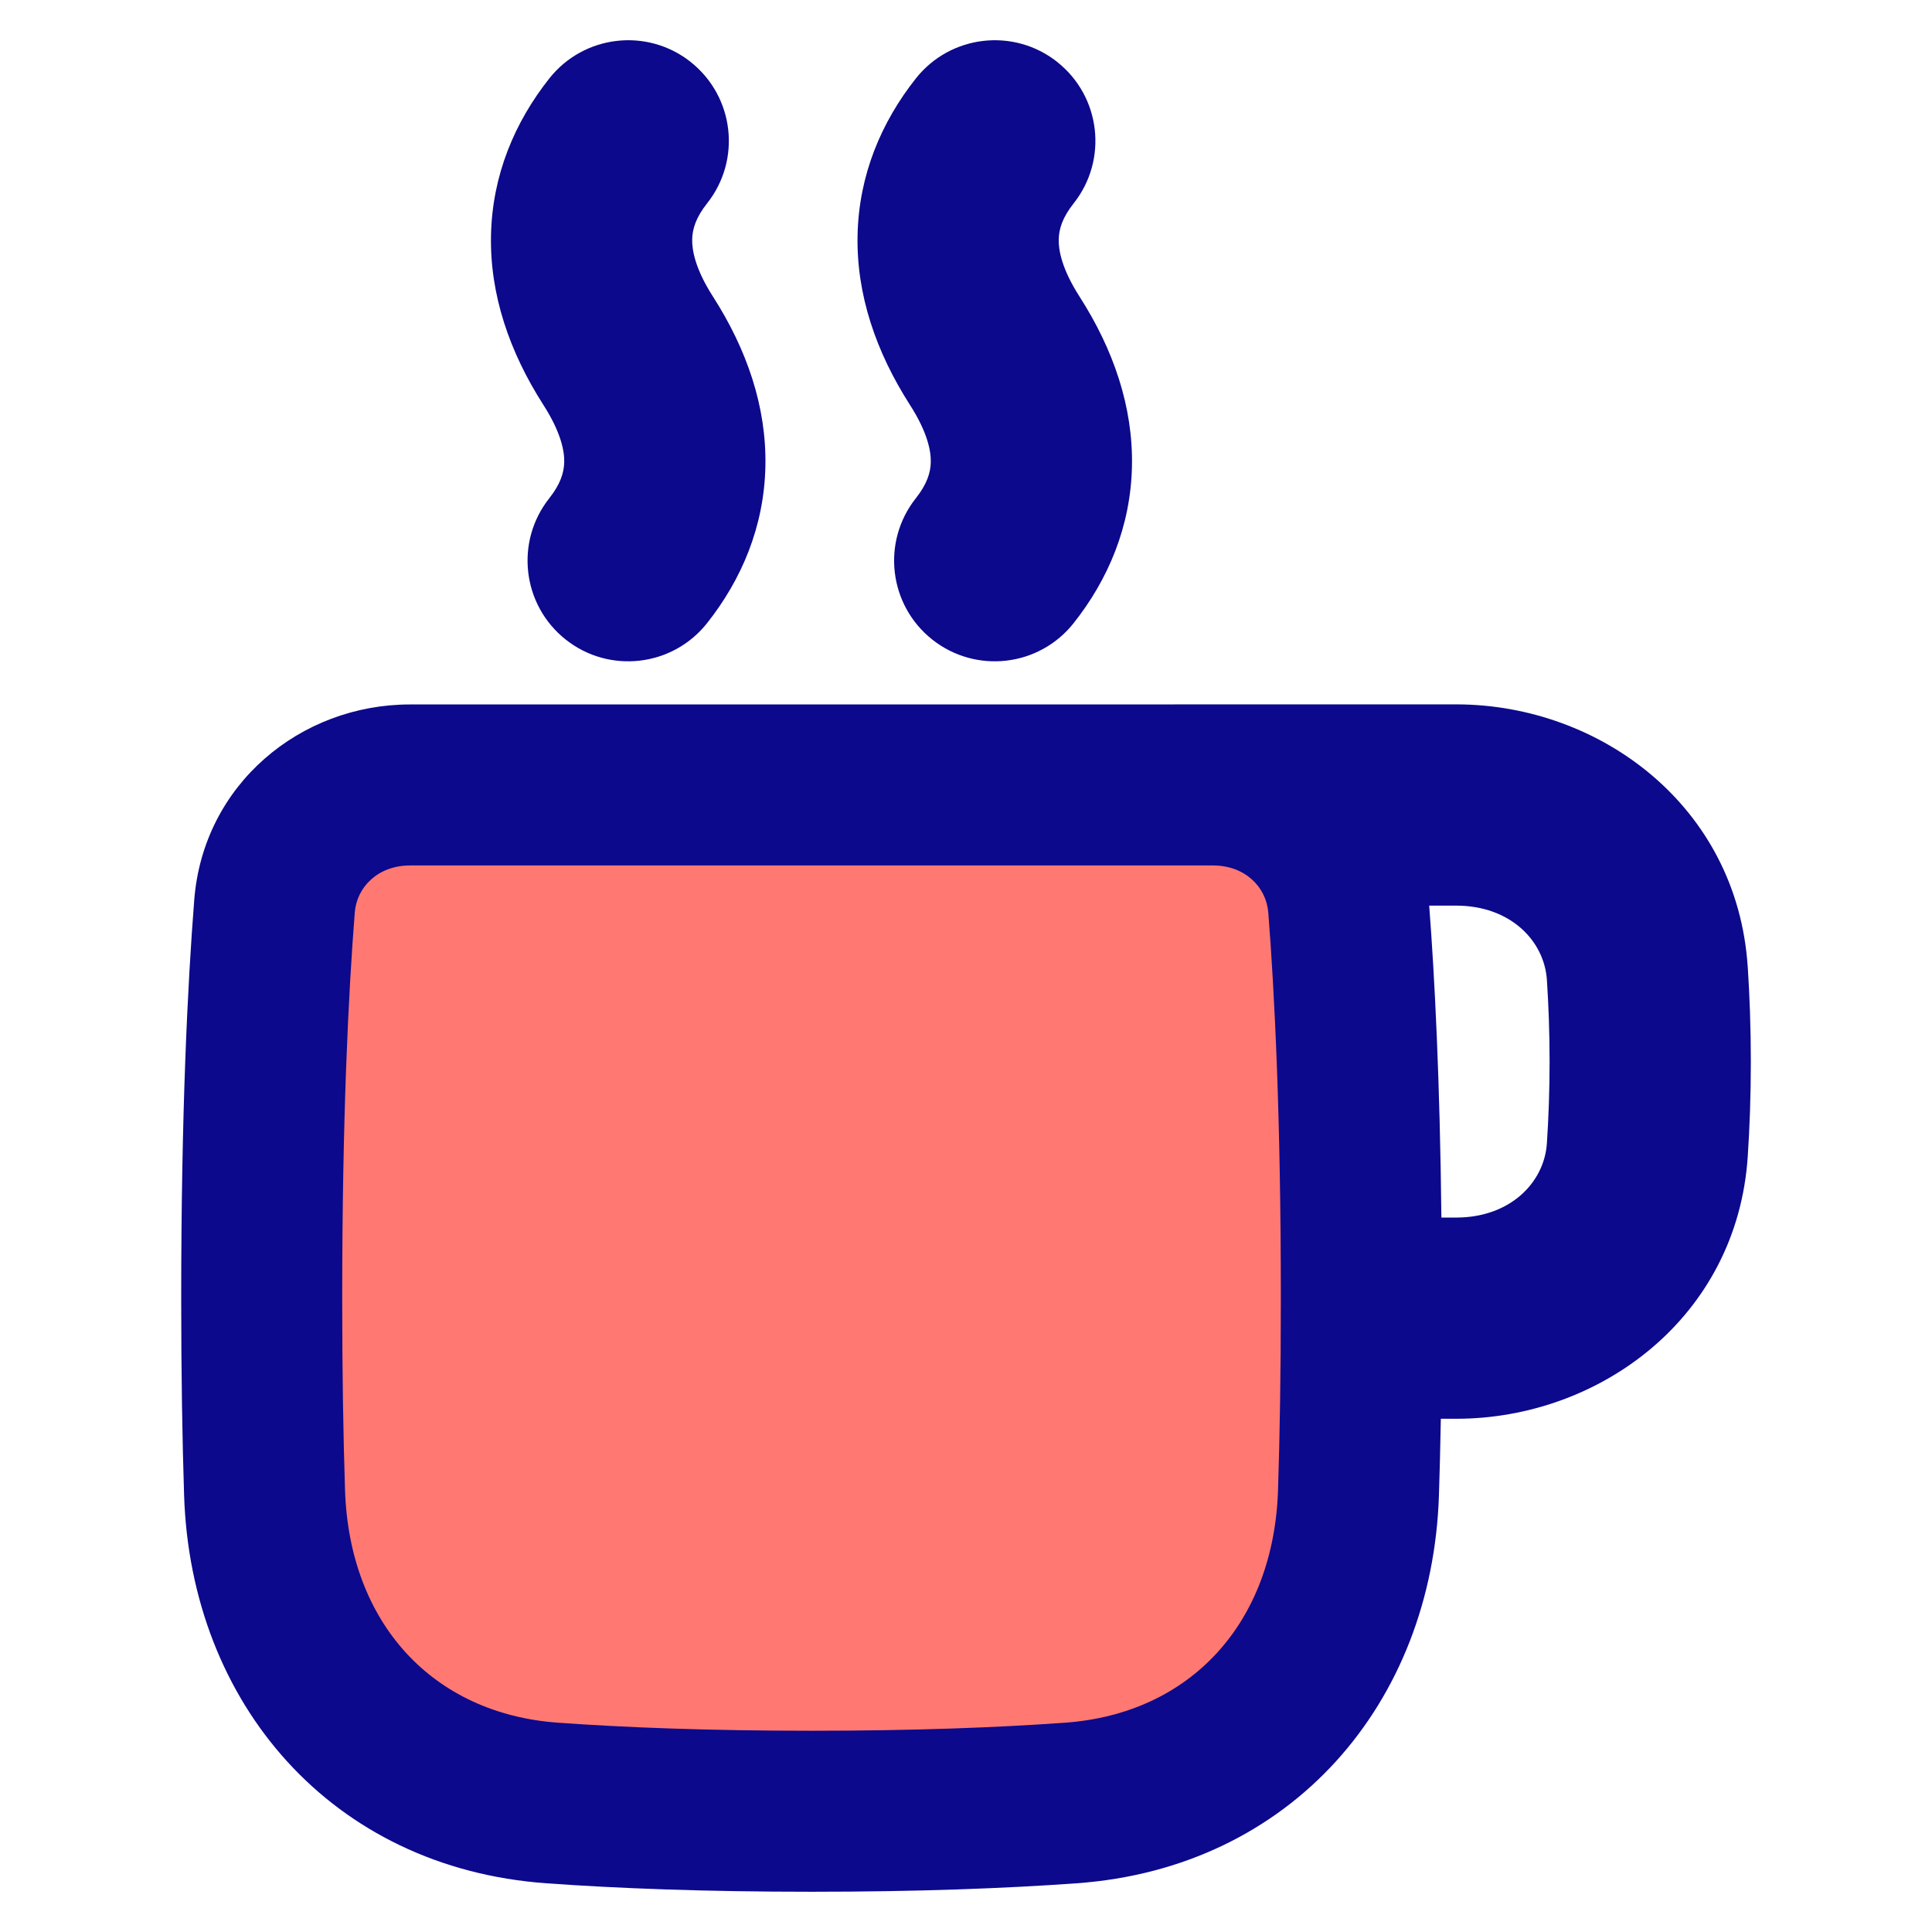 <svg xmlns="http://www.w3.org/2000/svg" fill="none" viewBox="0 0 48 48" id="Coffee-Mug--Streamline-Plump">
  <desc>
    Coffee Mug Streamline Icon: https://streamlinehq.com
  </desc>
  <g id="coffee-mug--coffee-cook-cup-drink-mug-cooking-nutrition-cafe-caffeine-food">
    <path id="Rectangle 57" fill="#ff7972" d="M6.573 37.087c0.137 4.236 2.92 7.405 7.148 7.708 1.715 0.123 3.836 0.205 6.441 0.205 2.605 0 4.726 -0.082 6.441 -0.205 4.228 -0.303 7.01 -3.472 7.148 -7.708 0.044 -1.346 0.071 -2.945 0.071 -4.836 0 -4.536 -0.158 -7.696 -0.318 -9.736 -0.138 -1.753 -1.609 -3.013 -3.366 -3.013l-9.975 0 -9.975 0c-1.758 0 -3.229 1.26 -3.366 3.013 -0.16 2.04 -0.318 5.2 -0.318 9.736 0 1.891 0.027 3.49 0.071 4.836Z" stroke-width="1"></path>
    <path id="Union" fill="#0c098c" fill-rule="evenodd" d="M17.161 1.541c1.082 0.858 1.264 2.43 0.406 3.512 -0.281 0.355 -0.365 0.642 -0.37 0.894 -0.005 0.269 0.075 0.732 0.515 1.419 0.845 1.318 1.335 2.743 1.304 4.22 -0.031 1.494 -0.59 2.812 -1.45 3.897 -0.858 1.082 -2.43 1.264 -3.512 0.406s-1.264 -2.43 -0.406 -3.512c0.281 -0.355 0.364 -0.642 0.37 -0.894 0.006 -0.269 -0.075 -0.732 -0.515 -1.419 -0.845 -1.318 -1.335 -2.743 -1.304 -4.22 0.031 -1.494 0.59 -2.812 1.45 -3.897 0.858 -1.082 2.43 -1.264 3.512 -0.407Zm9.107 0c1.082 0.858 1.264 2.43 0.406 3.512 -0.281 0.355 -0.365 0.642 -0.37 0.894 -0.006 0.269 0.075 0.732 0.515 1.419 0.845 1.318 1.335 2.743 1.304 4.22 -0.031 1.494 -0.59 2.812 -1.45 3.897 -0.858 1.082 -2.43 1.264 -3.512 0.406s-1.264 -2.43 -0.406 -3.512c0.281 -0.355 0.365 -0.642 0.37 -0.894 0.006 -0.269 -0.075 -0.732 -0.515 -1.419 -0.845 -1.318 -1.335 -2.743 -1.304 -4.22 0.031 -1.494 0.59 -2.812 1.45 -3.897 0.858 -1.082 2.43 -1.264 3.512 -0.407ZM35.508 22.5h0.669c1.352 0 2.191 0.878 2.255 1.844 0.041 0.619 0.067 1.3 0.067 2.031 0 0.731 -0.026 1.412 -0.067 2.031 -0.064 0.966 -0.903 1.844 -2.255 1.844h-0.366c-0.037 -3.441 -0.167 -5.977 -0.303 -7.749Zm7.913 1.514c-0.263 -3.985 -3.66 -6.495 -7.203 -6.514V17.5h-7.04v0.002H10.186c-2.719 0 -5.135 1.982 -5.36 4.856 -0.165 2.098 -0.324 5.311 -0.324 9.893 0 1.911 0.028 3.531 0.072 4.901 0.167 5.166 3.663 9.255 9.004 9.638 1.768 0.127 3.938 0.21 6.584 0.21s4.816 -0.084 6.584 -0.21c5.34 -0.383 8.836 -4.472 9.004 -9.638 0.019 -0.587 0.035 -1.22 0.047 -1.903h0.381c3.558 0 6.98 -2.514 7.244 -6.514 0.048 -0.721 0.077 -1.512 0.077 -2.36 0 -0.849 -0.03 -1.639 -0.077 -2.36ZM8.814 22.671c0.05 -0.631 0.575 -1.169 1.373 -1.169H30.137c0.797 0 1.323 0.538 1.373 1.169 0.156 1.982 0.312 5.09 0.312 9.58 0 1.872 -0.027 3.449 -0.07 4.771 -0.107 3.307 -2.177 5.554 -5.292 5.778 -1.662 0.119 -3.735 0.2 -6.298 0.2 -2.563 0 -4.636 -0.081 -6.298 -0.2 -3.115 -0.223 -5.184 -2.471 -5.292 -5.778 -0.043 -1.322 -0.07 -2.899 -0.07 -4.771 0 -4.49 0.156 -7.598 0.312 -9.58Z" clip-rule="evenodd" stroke-width="1"></path>
  </g>
</svg>